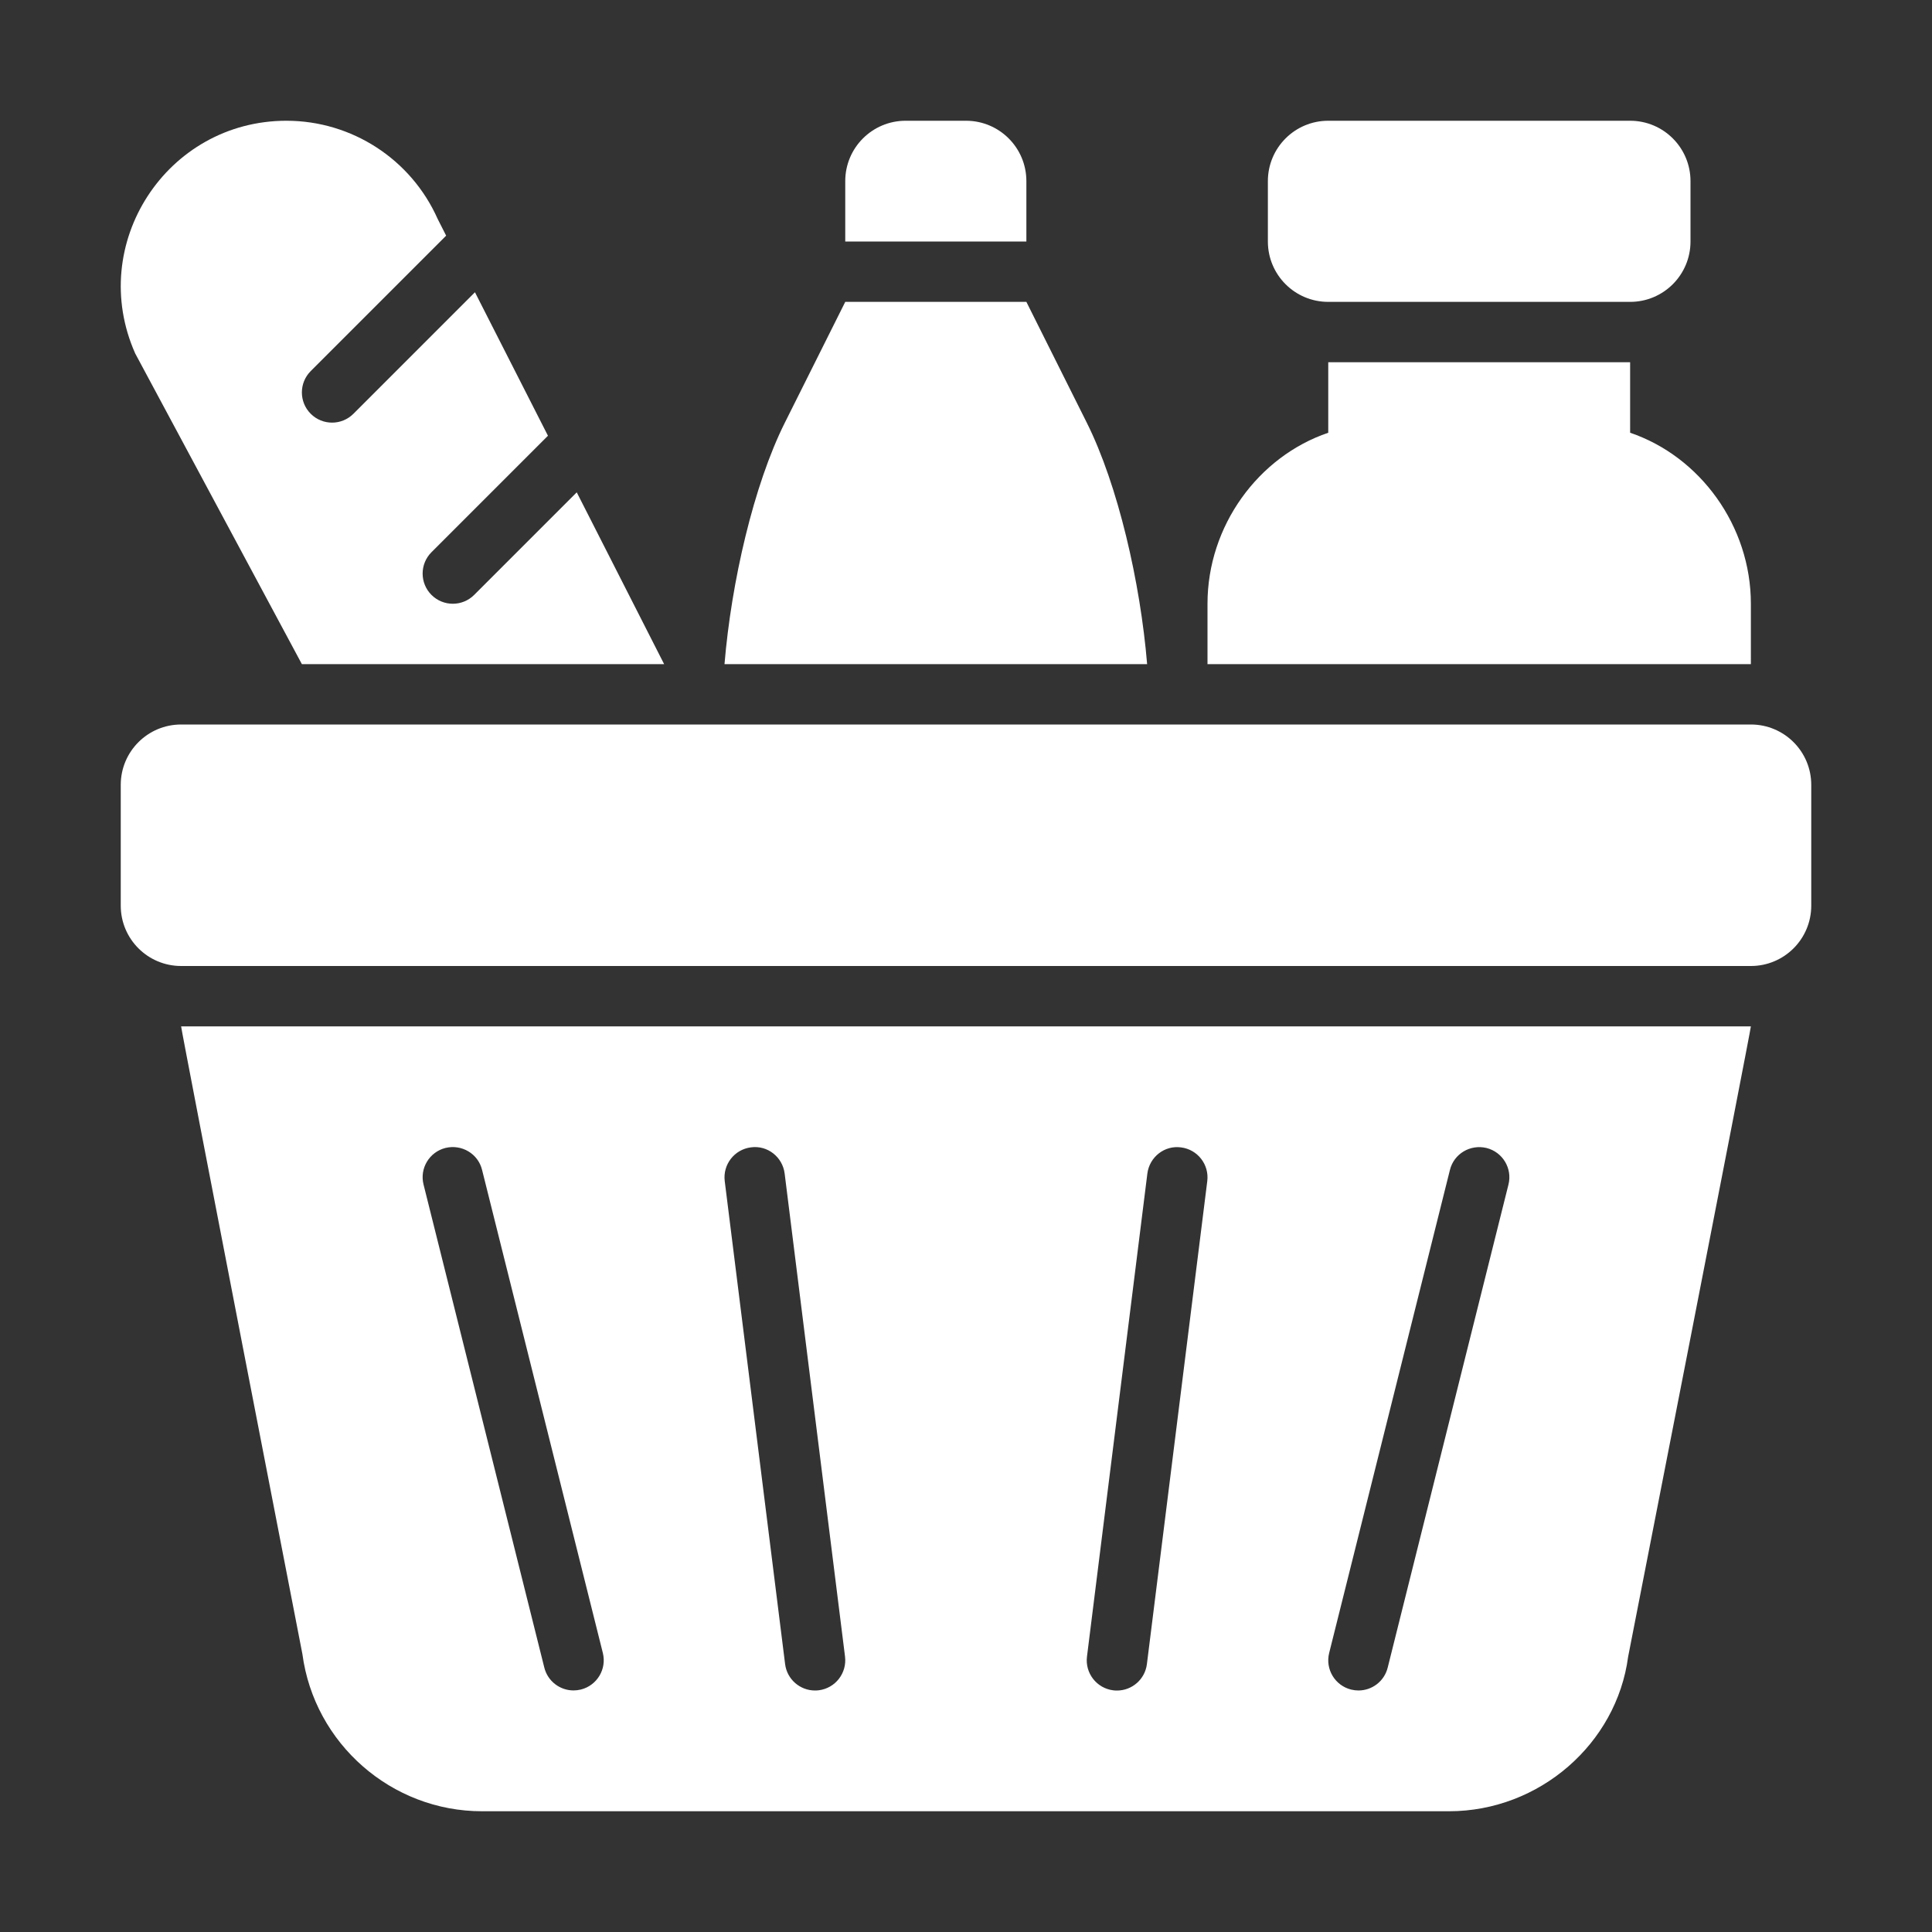 <svg width="84" height="84" viewBox="0 0 84 84" fill="none" xmlns="http://www.w3.org/2000/svg">
<rect x="0" y="0" width="84" height="84" fill="#333333" stroke="none"/>
<path d="M76.125 31.5H7.875C6.425 31.5 5.25 32.674 5.25 34.125V39.375C5.25 40.826 6.425 42 7.875 42H76.125C77.575 42 78.75 40.826 78.75 39.375V34.125C78.75 32.674 77.575 31.5 76.125 31.5Z" fill="white"/>
<path d="M47.25 18.375L44.625 13.125H36.75L34.125 18.375C32.764 21.097 31.795 25.322 31.5 28.875H49.875C49.58 25.322 48.611 21.097 47.25 18.375Z" fill="white"/>
<path d="M44.625 7.875C44.625 6.424 43.45 5.25 42 5.25H39.375C37.925 5.25 36.75 6.424 36.75 7.875V10.5H44.625V7.875Z" fill="white"/>
<path d="M13.148 71.916C13.667 75.812 17.023 78.75 20.954 78.75H63C66.931 78.75 70.287 75.812 70.788 72.034C70.788 72.034 76.125 44.781 76.125 44.625H7.875C7.875 44.779 13.148 71.916 13.148 71.916ZM57.79 71.868L63.04 50.868C63.213 50.164 63.924 49.743 64.63 49.912C65.334 50.089 65.762 50.802 65.585 51.504L60.335 72.504C60.186 73.102 59.652 73.499 59.064 73.499C58.959 73.499 58.851 73.486 58.745 73.46C58.041 73.284 57.613 72.571 57.79 71.868ZM49.885 51.026C49.975 50.308 50.629 49.787 51.35 49.887C52.069 49.977 52.58 50.633 52.49 51.354L49.865 72.354C49.781 73.018 49.216 73.502 48.564 73.502C48.51 73.502 48.455 73.499 48.4 73.492C47.681 73.402 47.17 72.746 47.26 72.025L49.885 51.026ZM32.65 49.885C33.371 49.785 34.025 50.306 34.115 51.023L36.74 72.023C36.83 72.744 36.319 73.4 35.6 73.49C35.545 73.497 35.49 73.5 35.436 73.5C34.784 73.5 34.219 73.016 34.135 72.352L31.51 51.352C31.421 50.631 31.931 49.975 32.65 49.885ZM19.37 49.91C20.076 49.741 20.787 50.161 20.96 50.866L26.21 71.866C26.387 72.569 25.959 73.281 25.256 73.458C25.149 73.484 25.041 73.497 24.936 73.497C24.348 73.497 23.814 73.1 23.665 72.502L18.415 51.502C18.238 50.8 18.666 50.087 19.37 49.91Z" fill="white"/>
<path d="M57.75 13.125H70.875C72.326 13.125 73.5 11.95 73.5 10.5V7.875C73.5 6.425 72.326 5.25 70.875 5.25H57.75C56.299 5.25 55.125 6.425 55.125 7.875V10.5C55.125 11.95 56.299 13.125 57.75 13.125Z" fill="white"/>
<path d="M76.125 26.25C76.125 22.864 73.917 19.848 70.875 18.815V15.75H57.75V18.815C54.708 19.848 52.5 22.864 52.5 26.25V28.875H76.125V26.25Z" fill="white"/>
<path d="M13.125 28.875H28.875L25.076 21.406L20.616 25.866C20.359 26.122 20.023 26.25 19.688 26.25C19.352 26.25 19.016 26.122 18.76 25.866C18.247 25.353 18.247 24.522 18.76 24.009L23.824 18.945L20.65 12.706L15.366 17.991C15.109 18.247 14.774 18.375 14.438 18.375C14.102 18.375 13.766 18.247 13.51 17.991C12.997 17.478 12.997 16.647 13.51 16.134L19.398 10.246L19.031 9.523C17.876 6.925 15.298 5.25 12.454 5.25C7.247 5.25 3.764 10.61 5.879 15.369L13.125 28.875Z" fill="white"/>
</svg>
